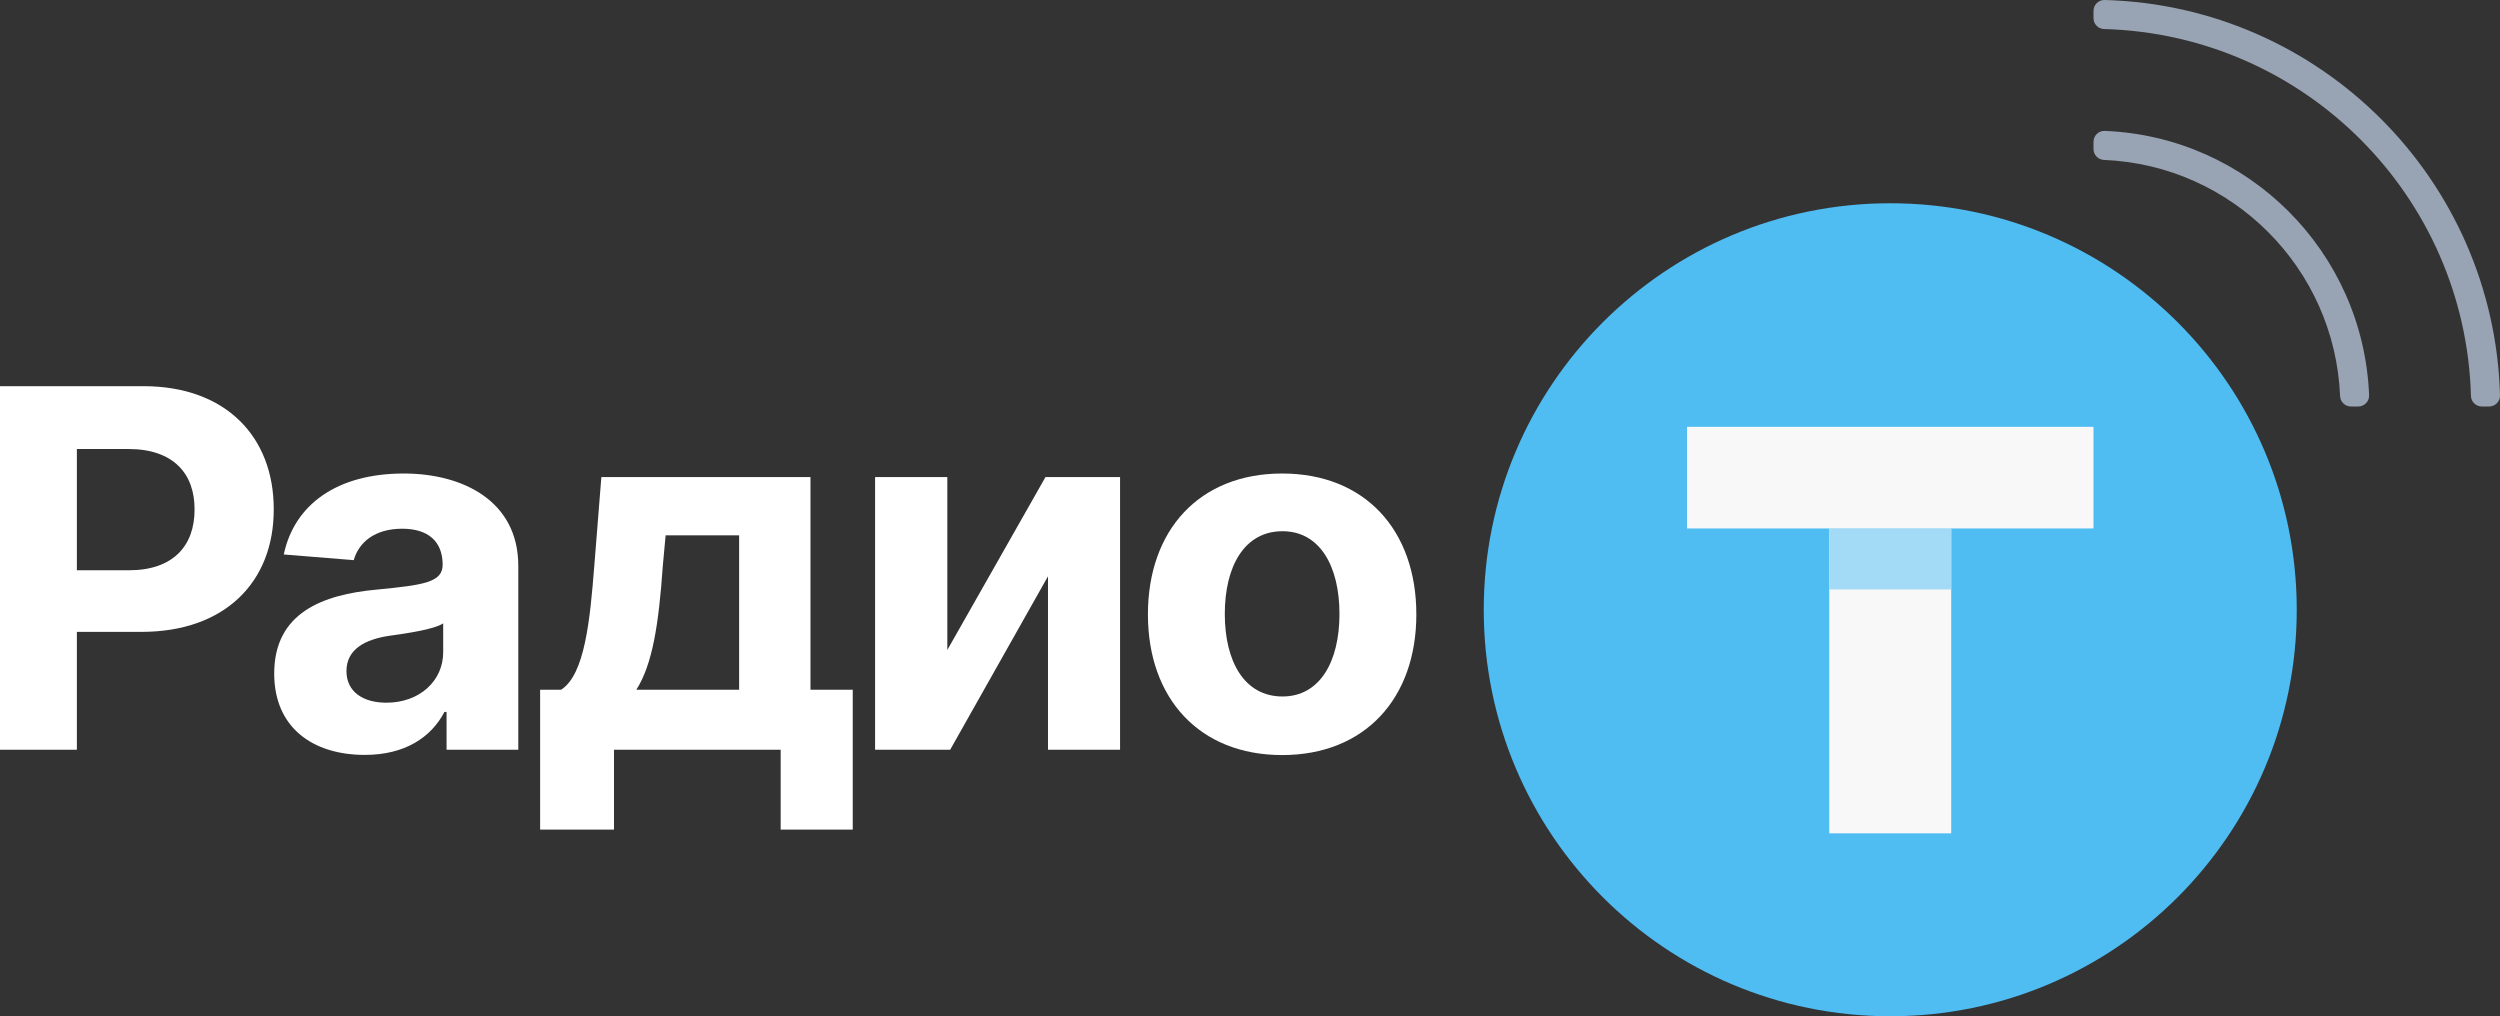 <svg width="123" height="50" viewBox="0 0 123 50" fill="none" xmlns="http://www.w3.org/2000/svg">
<rect x="0" y="0" width="123" height="50" fill="#333333" stroke="none"/>
<path d="M0 36.887H3.782V31.088H6.961C11.075 31.088 13.476 28.625 13.468 25.061C13.476 21.498 11.118 19 7.057 19H0V36.887ZM3.782 28.057V22.092H6.332C8.516 22.092 9.581 23.297 9.572 25.061C9.581 26.852 8.516 28.057 6.35 28.057H3.782Z" fill="#FFFFFF"/>
<path d="M17.945 37.141C19.928 37.141 21.212 36.276 21.867 35.027H21.971V36.887H25.5V27.839C25.5 24.642 22.766 23.297 19.867 23.297C16.565 23.297 14.478 24.834 13.962 27.28L17.404 27.559C17.657 26.668 18.452 26.013 19.788 26.013C21.072 26.013 21.771 26.642 21.779 27.769C21.788 28.651 20.862 28.782 18.53 29.009C15.875 29.254 13.491 30.145 13.491 33.14C13.491 35.795 15.386 37.141 17.945 37.141ZM19.011 34.573C17.866 34.573 17.046 34.04 17.046 33.018C17.046 31.97 17.91 31.455 19.22 31.271C20.032 31.158 21.36 30.966 21.805 30.669V32.092C21.805 33.498 20.644 34.573 19.011 34.573Z" fill="#FFFFFF"/>
<path d="M26.574 40.818H30.208V36.887H38.409V40.818H41.955V33.935H39.876V23.472H29.587L29.238 27.856C29.029 30.494 28.775 33.193 27.605 33.935H26.574V40.818ZM31.308 33.935C32.103 32.686 32.409 30.721 32.609 27.856L32.749 26.337H36.365V33.935H31.308Z" fill="#FFFFFF"/>
<path d="M46.608 31.979V23.472H43.054V36.887H46.748L51.561 28.354V36.887H55.107V23.472H51.438L46.608 31.979Z" fill="#FFFFFF"/>
<path d="M63.081 37.149C67.151 37.149 69.684 34.363 69.684 30.232C69.684 26.075 67.151 23.297 63.081 23.297C59.011 23.297 56.478 26.075 56.478 30.232C56.478 34.363 59.011 37.149 63.081 37.149ZM63.099 34.267C61.221 34.267 60.26 32.546 60.26 30.206C60.26 27.865 61.221 26.136 63.099 26.136C64.942 26.136 65.902 27.865 65.902 30.206C65.902 32.546 64.942 34.267 63.099 34.267Z" fill="#FFFFFF"/>
<path d="M93 50C104.046 50 113 41.046 113 30C113 18.954 104.046 10 93 10C81.954 10 73 18.954 73 30C73 41.046 81.954 50 93 50Z" fill="#4FBCF2"/>
<rect x="83" y="21" width="20" height="5" fill="#F8F8F8"/>
<rect x="90" y="26" width="6" height="15" fill="#F8F8F8"/>
<rect x="90" y="26" width="6" height="3" fill="#A3DAF5"/>
<path fill-rule="evenodd" clip-rule="evenodd" d="M103.553 0C114.158 0.288 122.712 8.829 123 19.447C123.008 19.75 122.767 20 122.464 20H122.107C121.817 20 121.579 19.77 121.571 19.481C121.301 9.639 113.377 1.699 103.519 1.429C103.23 1.421 103 1.183 103 0.893V0.536C103 0.233 103.25 -0.008 103.553 0ZM103.555 6.44C110.614 6.723 116.277 12.385 116.56 19.445C116.572 19.748 116.328 20 116.025 20H115.667C115.379 20 115.144 19.772 115.132 19.484C114.869 13.184 109.817 8.131 103.516 7.868C103.228 7.856 103 7.621 103 7.333V6.975C103 6.672 103.252 6.427 103.555 6.44Z" fill="#98A3B3"/>
</svg>
